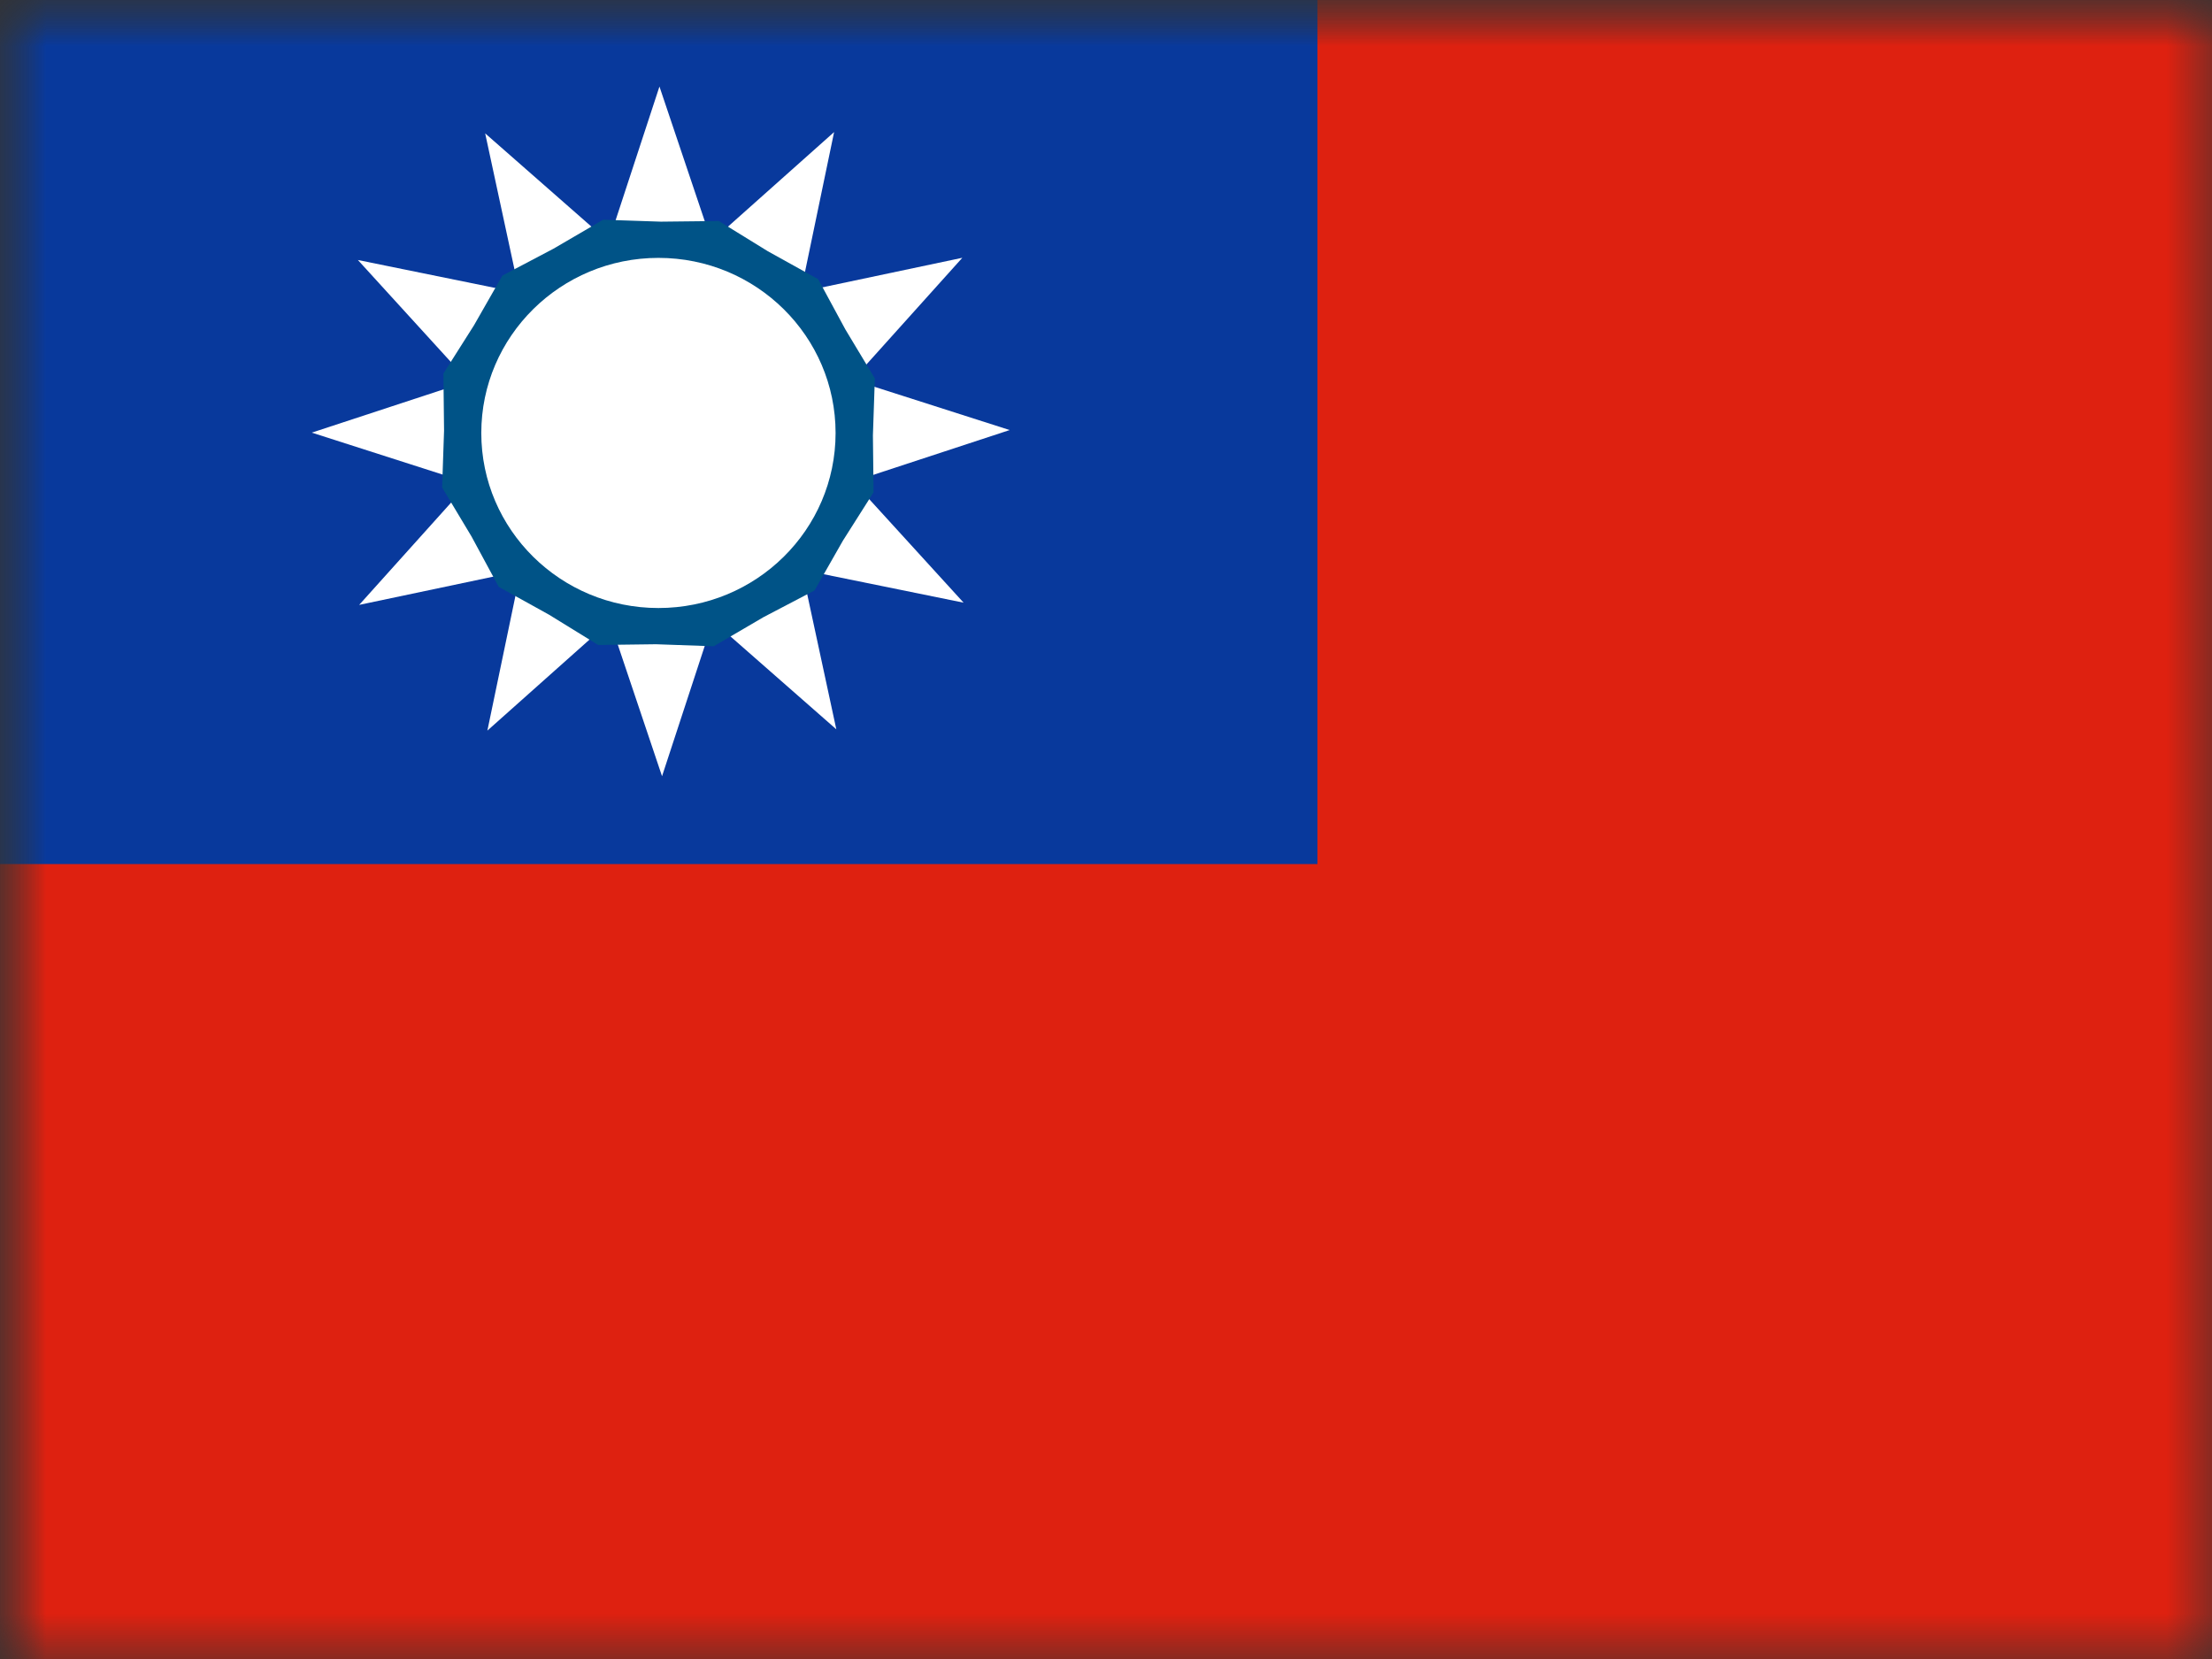 <?xml version="1.0" encoding="UTF-8" standalone="no"?>
<svg width="24px" height="18px" viewBox="0 0 24 18" version="1.1" xmlns="http://www.w3.org/2000/svg" xmlns:xlink="http://www.w3.org/1999/xlink">
    <rect x="0" y="0" width="24" height="18" fill="#333333" stroke="none"/>
    <!-- Generator: sketchtool 39.1 (31720) - http://www.bohemiancoding.com/sketch -->
    <title>B21E88A1-A5AC-42D4-A3EF-72968B64BA2C</title>
    <desc>Created with sketchtool.</desc>
    <defs>
        <rect id="path-1" x="0" y="0" width="24" height="18"></rect>
        <rect id="path-3" x="0" y="-4.18242187e-07" width="26.987" height="20"></rect>
    </defs>
    <g id="Exports" stroke="none" stroke-width="1" fill="none" fill-rule="evenodd">
        <g id="04-NS-country-L" transform="translate(-688, -676)">
            <g id="Group-10" transform="translate(72, 344)">
                <g id="Group-9" transform="translate(616, 41)">
                    <g id="Group-8-Copy-28" transform="translate(0, 288)">
                        <g id="tw" transform="translate(0, 3)">
                            <mask id="mask-2" fill="white">
                                <use xlink:href="#path-1"></use>
                            </mask>
                            <g id="Mask"></g>
                            <g mask="url(#mask-2)" id="svg977">
                                <g>
                                    <g id="flag-Clipped">
                                        <mask id="mask-4" fill="white">
                                            <use xlink:href="#path-3"></use>
                                        </mask>
                                        <g id="rect3733"></g>
                                        <g id="flag" mask="url(#mask-4)">
                                            <g transform="translate(0, 0)">
                                                <rect id="rect983" fill="#DE2110" x="0" y="-1.43034668e-07" width="28.463" height="18.75"></rect>
                                                <rect id="rect984" fill="#08399C" x="0" y="-4.41174316e-07" width="14.294" height="9.375"></rect>
                                                <polygon id="polygon1007" fill="#FFFFFF" points="10.455 6.539 8.701 6.182 9.074 7.913 7.735 6.738 7.183 8.422 6.618 6.742 5.288 7.927 5.649 6.194 3.897 6.563 5.086 5.24 3.383 4.694 5.082 4.136 3.883 2.821 5.637 3.178 5.264 1.447 6.603 2.622 7.155 0.939 7.72 2.618 9.05 1.433 8.689 3.167 10.441 2.797 9.251 4.121 10.955 4.666 9.256 5.224"></polygon>
                                                <polygon id="polygon1009" fill="#005387" points="8.838 6.406 8.284 6.696 7.744 7.012 7.117 6.99 6.49 6.998 5.958 6.67 5.411 6.367 5.116 5.821 4.797 5.289 4.818 4.672 4.811 4.053 5.143 3.529 5.451 2.99 6.004 2.699 6.544 2.384 7.171 2.405 7.799 2.398 8.331 2.726 8.877 3.029 9.172 3.574 9.492 4.106 9.471 4.724 9.478 5.342 9.145 5.867"></polygon>
                                                <path d="M9.066,4.698 C9.066,5.747 8.206,6.597 7.144,6.597 C6.083,6.597 5.222,5.747 5.222,4.698 C5.222,3.649 6.083,2.798 7.144,2.798 C8.206,2.798 9.066,3.649 9.066,4.698 L9.066,4.698 Z" id="path1011" fill="#FFFFFF"></path>
                                            </g>
                                        </g>
                                    </g>
                                </g>
                            </g>
                        </g>
                    </g>
                </g>
            </g>
        </g>
    </g>
</svg>